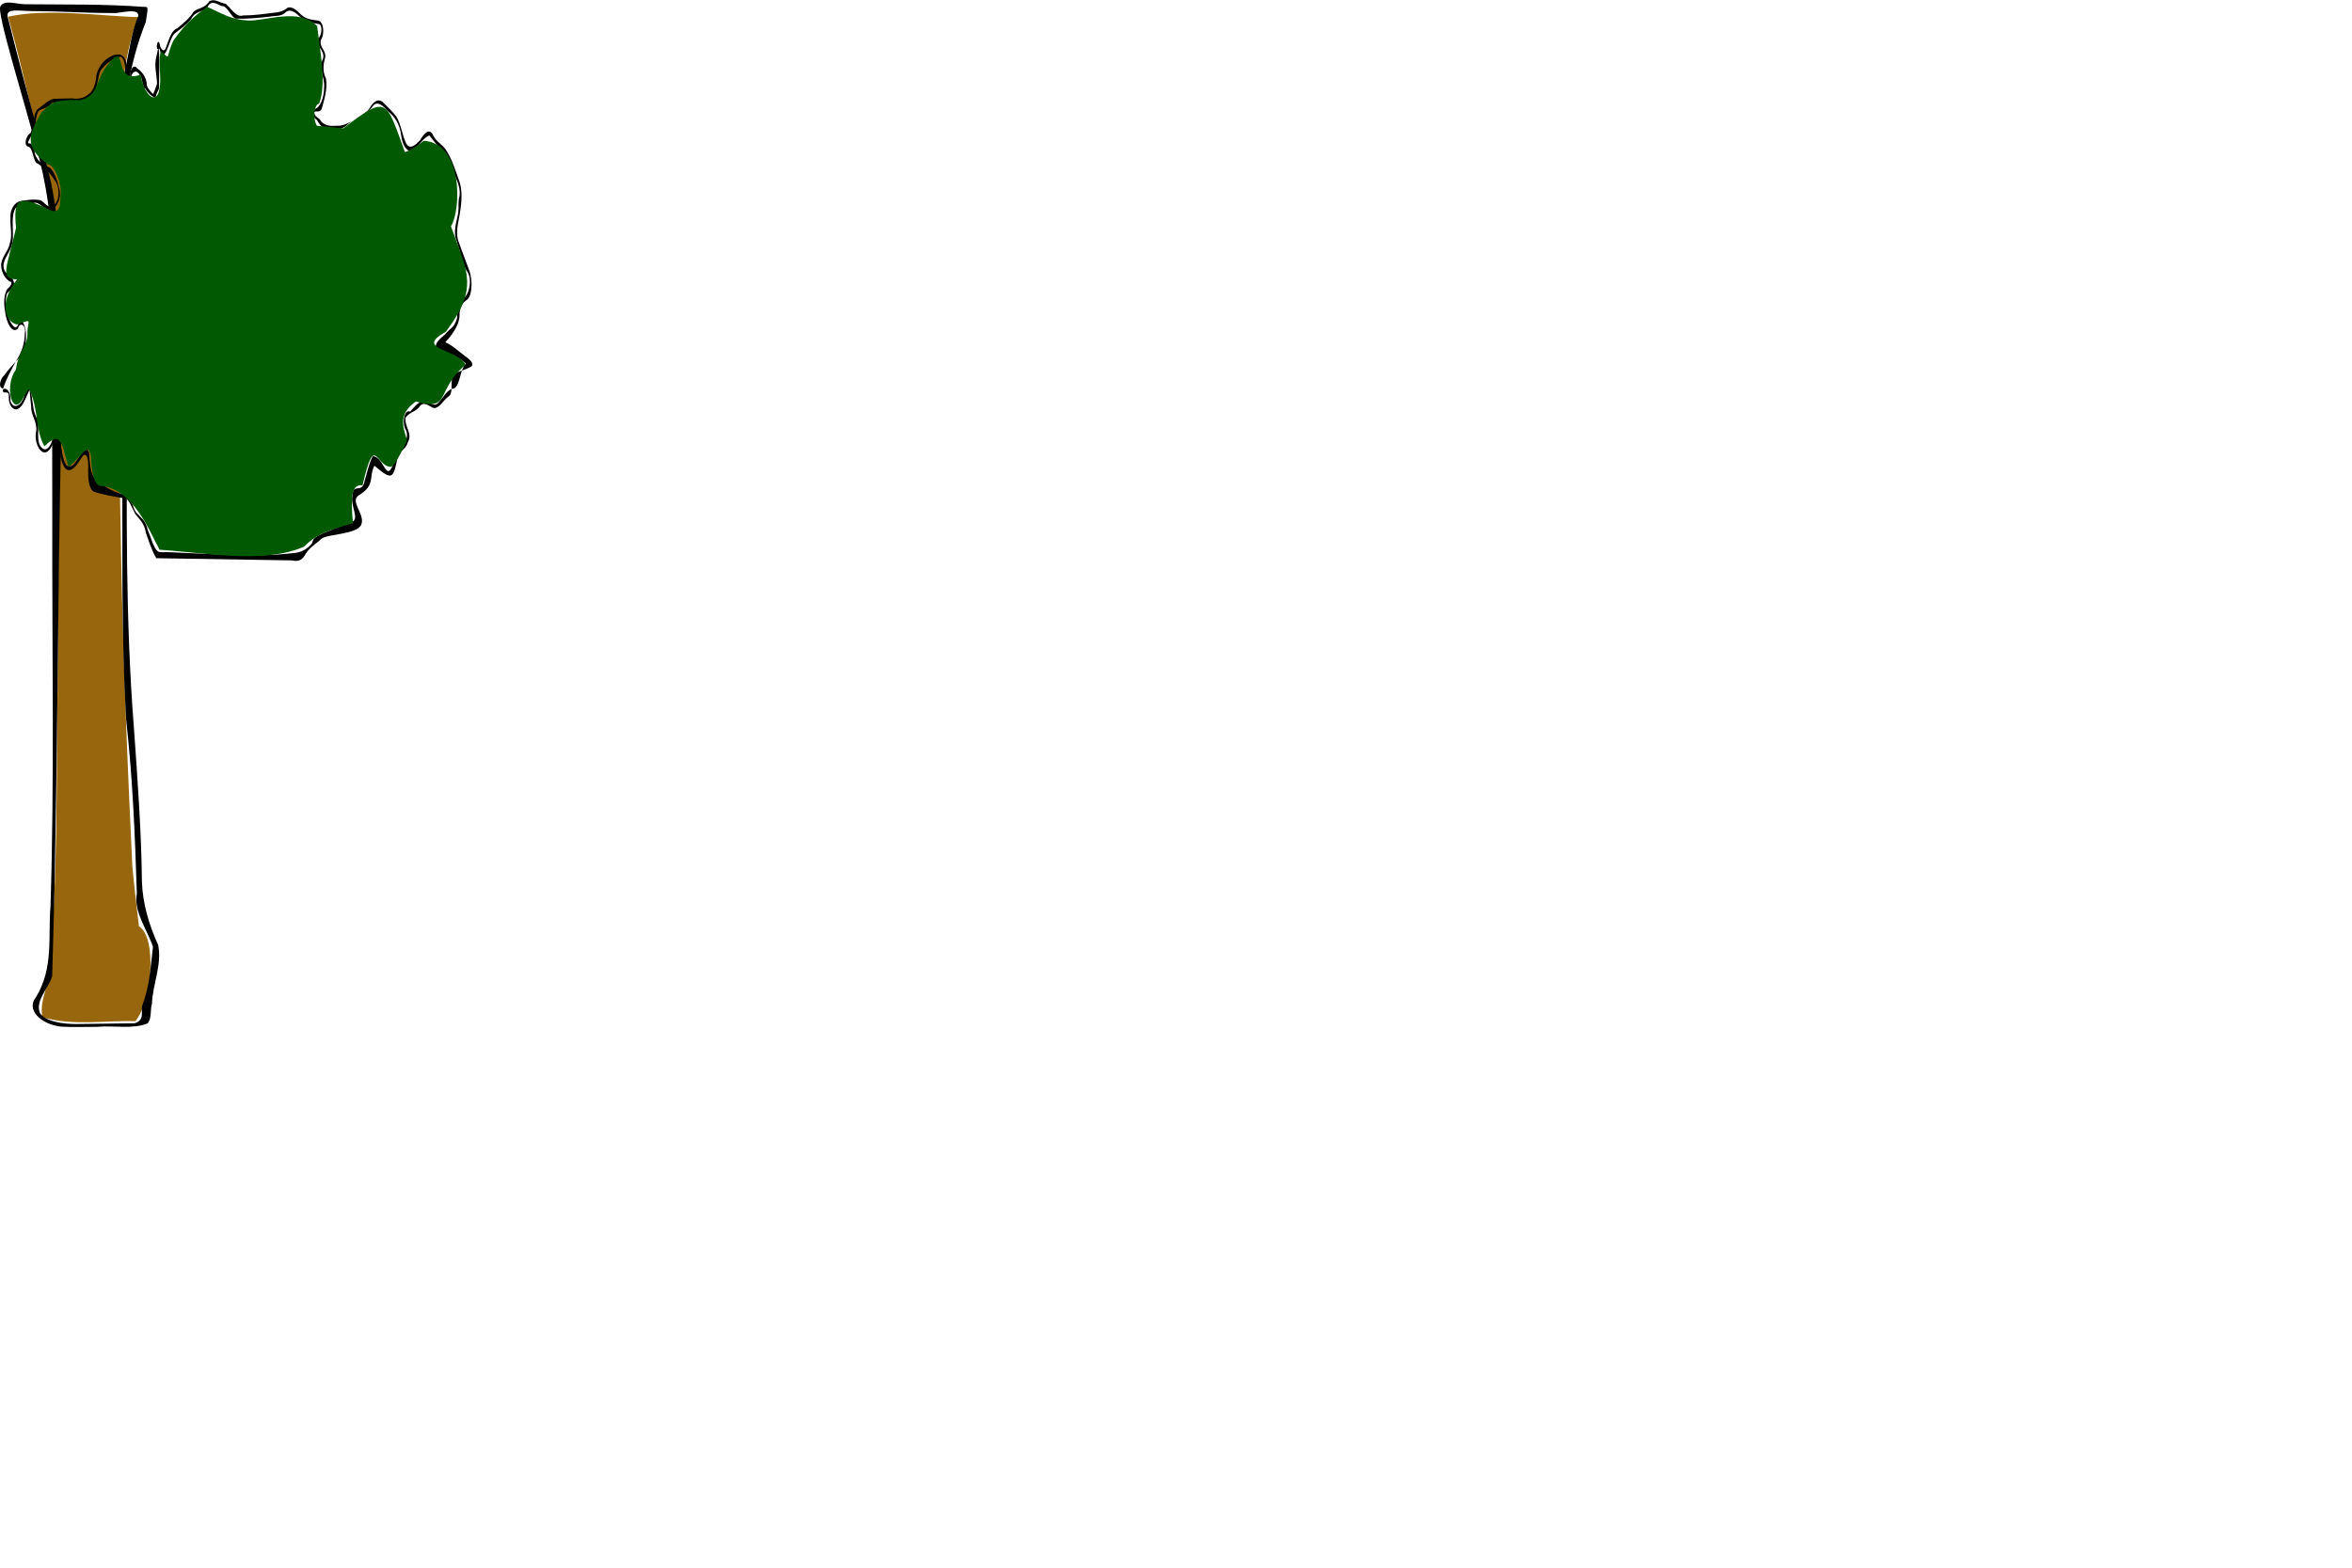 <?xml version="1.0" encoding="UTF-8" standalone="no"?>
<svg
   xmlns:dc="http://purl.org/dc/elements/1.1/"
   xmlns:cc="http://creativecommons.org/ns#"
   xmlns:rdf="http://www.w3.org/1999/02/22-rdf-syntax-ns#"
   xmlns:svg="http://www.w3.org/2000/svg"
   xmlns="http://www.w3.org/2000/svg"
   xmlns:xlink="http://www.w3.org/1999/xlink"
   xmlns:sodipodi="http://sodipodi.sourceforge.net/DTD/sodipodi-0.dtd"
   xmlns:inkscape="http://www.inkscape.org/namespaces/inkscape"
   version="1.0"
   width="300"
   height="200"
   preserveAspectRatio="xMidYMid meet"
   id="svg28790"
   sodipodi:version="0.32"
   inkscape:version="0.46"
   sodipodi:docname="pf1.svg"
   inkscape:output_extension="org.inkscape.output.svg.inkscape"
   inkscape:export-filename="D:\Documents\rodolfo\faculdade\Bolsa2\arvores\arvores ana\convertidos vetor\ideia nova\cor,agrupado,tronco e copa\pf1V26-94.png"
   inkscape:export-xdpi="90"
   inkscape:export-ydpi="90">
  <defs
     id="defs28799">
    <linearGradient
       inkscape:collect="always"
       id="linearGradient29444">
      <stop
         style="stop-color:#00b819;stop-opacity:1;"
         offset="0"
         id="stop29446" />
      <stop
         style="stop-color:#00b819;stop-opacity:0;"
         offset="1"
         id="stop29448" />
    </linearGradient>
    <inkscape:perspective
       sodipodi:type="inkscape:persp3d"
       inkscape:vp_x="0 : 405 : 1"
       inkscape:vp_y="0 : 1000 : 0"
       inkscape:vp_z="383.75 : 405 : 1"
       inkscape:persp3d-origin="191.875 : 270 : 1"
       id="perspective28801" />
    <radialGradient
       inkscape:collect="always"
       xlink:href="#linearGradient29444"
       id="radialGradient29452"
       cx="192.009"
       cy="146.026"
       fx="192.009"
       fy="146.026"
       r="191.628"
       gradientTransform="matrix(1,0,0,0.751,0,36.317)"
       gradientUnits="userSpaceOnUse" />
    <radialGradient
       inkscape:collect="always"
       xlink:href="#linearGradient29444"
       id="radialGradient29617"
       gradientUnits="userSpaceOnUse"
       gradientTransform="matrix(1,0,0,0.751,0,36.317)"
       cx="192.009"
       cy="146.026"
       fx="192.009"
       fy="146.026"
       r="191.628" />
    <inkscape:perspective
       sodipodi:type="inkscape:persp3d"
       inkscape:vp_x="0 : 450 : 1"
       inkscape:vp_y="0 : 1000 : 0"
       inkscape:vp_z="310 : 450 : 1"
       inkscape:persp3d-origin="155 : 270 : 1"
       id="perspective5850" />
    <radialGradient
       r="191.628"
       fy="146.026"
       fx="192.009"
       cy="146.026"
       cx="192.009"
       gradientTransform="matrix(1,0,0,0.751,0,36.317)"
       gradientUnits="userSpaceOnUse"
       id="radialGradient2430"
       xlink:href="#linearGradient29444"
       inkscape:collect="always" />
    <radialGradient
       r="191.628"
       fy="146.026"
       fx="192.009"
       cy="146.026"
       cx="192.009"
       gradientTransform="matrix(1,0,0,0.751,0,36.317)"
       gradientUnits="userSpaceOnUse"
       id="radialGradient2414"
       xlink:href="#linearGradient29444"
       inkscape:collect="always" />
    <radialGradient
       r="191.628"
       fy="146.026"
       fx="192.009"
       cy="146.026"
       cx="192.009"
       gradientTransform="matrix(1,0,0,0.751,0,36.317)"
       gradientUnits="userSpaceOnUse"
       id="radialGradient2528"
       xlink:href="#linearGradient29444"
       inkscape:collect="always" />
    <radialGradient
       r="191.628"
       fy="146.026"
       fx="192.009"
       cy="146.026"
       cx="192.009"
       gradientTransform="matrix(1,0,0,0.751,0,36.317)"
       gradientUnits="userSpaceOnUse"
       id="radialGradient2519"
       xlink:href="#linearGradient29444"
       inkscape:collect="always" />
    <radialGradient
       r="191.628"
       fy="146.026"
       fx="192.009"
       cy="146.026"
       cx="192.009"
       gradientTransform="matrix(1,0,0,0.751,0,36.317)"
       gradientUnits="userSpaceOnUse"
       id="radialGradient3164"
       xlink:href="#linearGradient29444"
       inkscape:collect="always" />
    <radialGradient
       gradientUnits="userSpaceOnUse"
       gradientTransform="matrix(1,0,0,0.751,0,36.317)"
       r="191.628"
       fy="146.026"
       fx="192.009"
       cy="146.026"
       cx="192.009"
       id="radialGradient3162"
       xlink:href="#linearGradient29444"
       inkscape:collect="always" />
    <inkscape:perspective
       id="perspective3160"
       inkscape:persp3d-origin="191.875 : 270 : 1"
       inkscape:vp_z="383.75 : 405 : 1"
       inkscape:vp_y="0 : 1000 : 0"
       inkscape:vp_x="0 : 405 : 1"
       sodipodi:type="inkscape:persp3d" />
    <inkscape:perspective
       id="perspective2749"
       inkscape:persp3d-origin="372.04724 : 350.78739 : 1"
       inkscape:vp_z="744.09448 : 526.18109 : 1"
       inkscape:vp_y="0 : 1000 : 0"
       inkscape:vp_x="0 : 526.18109 : 1"
       sodipodi:type="inkscape:persp3d" />
    <inkscape:perspective
       sodipodi:type="inkscape:persp3d"
       inkscape:vp_x="0 : 450 : 1"
       inkscape:vp_y="0 : 1000 : 0"
       inkscape:vp_z="310 : 450 : 1"
       inkscape:persp3d-origin="155 : 270 : 1"
       id="perspective3281" />
    <radialGradient
       r="191.628"
       fy="146.026"
       fx="192.009"
       cy="146.026"
       cx="192.009"
       gradientTransform="matrix(1,0,0,0.751,0,36.317)"
       gradientUnits="userSpaceOnUse"
       id="radialGradient3279"
       xlink:href="#linearGradient29444"
       inkscape:collect="always" />
    <radialGradient
       r="191.628"
       fy="146.026"
       fx="192.009"
       cy="146.026"
       cx="192.009"
       gradientTransform="matrix(1,0,0,0.751,0,36.317)"
       gradientUnits="userSpaceOnUse"
       id="radialGradient3277"
       xlink:href="#linearGradient29444"
       inkscape:collect="always" />
    <radialGradient
       r="191.628"
       fy="146.026"
       fx="192.009"
       cy="146.026"
       cx="192.009"
       gradientTransform="matrix(1,0,0,0.751,0,36.317)"
       gradientUnits="userSpaceOnUse"
       id="radialGradient3275"
       xlink:href="#linearGradient29444"
       inkscape:collect="always" />
    <radialGradient
       r="191.628"
       fy="146.026"
       fx="192.009"
       cy="146.026"
       cx="192.009"
       gradientTransform="matrix(1,0,0,0.751,0,36.317)"
       gradientUnits="userSpaceOnUse"
       id="radialGradient3273"
       xlink:href="#linearGradient29444"
       inkscape:collect="always" />
    <radialGradient
       gradientUnits="userSpaceOnUse"
       gradientTransform="matrix(1,0,0,0.751,0,36.317)"
       r="191.628"
       fy="146.026"
       fx="192.009"
       cy="146.026"
       cx="192.009"
       id="radialGradient3271"
       xlink:href="#linearGradient29444"
       inkscape:collect="always" />
    <inkscape:perspective
       id="perspective3269"
       inkscape:persp3d-origin="191.875 : 270 : 1"
       inkscape:vp_z="383.75 : 405 : 1"
       inkscape:vp_y="0 : 1000 : 0"
       inkscape:vp_x="0 : 405 : 1"
       sodipodi:type="inkscape:persp3d" />
  </defs>
  <g
     id="PF1">
    <g
       id="agrupamentoPF1">
      <g
         id="agrupamentoTroncoPF1">
        <path
           style="opacity:1;fill:#98660c;fill-opacity:1;stroke:none;stroke-width:7.275;stroke-miterlimit:28.4;stroke-dasharray:none;stroke-opacity:1;"
           d="M 152.938,294.875 C 157.141,315.572 157.844,320.488 163.28,350.664 C 166.233,372.792 171.645,395.589 172.015,417.882 C 172.843,509.687 171.918,601.495 171.422,693.306 C 171.246,721.952 170.678,752.388 169.086,781 C 169.571,791.149 164.505,800.083 165.991,809.558 C 177.896,814.248 190.515,811.026 201.416,811.599 C 207.74,800.728 209.694,768.637 202.74,762.783 C 201.999,754.403 200.768,740.329 200.218,731.929 C 196.828,635.765 196.138,594.162 195.262,521.871 C 195.056,484.401 193.406,446.046 193.592,408.577 C 196.401,371.867 192.64,330.307 202.406,295.062 C 190.202,294.782 167.48,290.26 152.938,294.875 z"
           id="preenchimentoTroncoPF1"
           transform="matrix(0.335,0,0,0.248,-50.194,-70.994)"
           sodipodi:nodetypes="ccccccccccccc" />
        <g
           style="fill:#000000;stroke:none"
           id="troncoPF1"
           transform="matrix(7.0146392e-2,0,0,-4.1161122e-2,-195.403,123.777)">
          <path
             sodipodi:nodetypes="ccsscccsccsscccsscscsssssccccscsssssss"
             id="path2504"
             d="M 2897.806,-174.995 C 2857.85,-168.294 2832.918,-119.727 2851.075,-83.362 C 2883.61,6.873 2872.765,104.264 2877.479,198.214 C 2884.823,595.631 2880.177,993.127 2880.739,1390.582 C 2880.862,1661.702 2879.785,1932.824 2880.619,2203.942 C 2879.925,2321.285 2870.491,2438.549 2851.015,2554.291 C 2829.448,2696.667 2778.104,2973.959 2786.58,2987.815 C 2794.056,3009.062 2813.948,2994.298 2831.468,2993.966 C 2903.719,2992.6 2974.653,2995.035 3046.025,2985.91 C 3055.504,2985.593 3055.452,2989.239 3050.754,2939.11 C 3018.683,2802.486 3009.113,2660.071 3005.905,2529.04 C 3004.664,2273.757 3023.575,2018.703 3016.983,1763.396 C 3015.668,1425.787 3013.642,1087.998 3029.145,750.643 C 3035.81,590.978 3042.69,431.28 3043.765,271.461 C 3045.374,206.293 3056.251,141.608 3073.164,78.785 C 3080.675,17.541 3063.189,-43.013 3061.926,-104.135 C 3058.432,-123.73 3061.949,-147.185 3054.343,-164.517 C 3027.481,-183.679 2993.162,-170.723 2962.904,-175.464 C 2941.196,-175.186 2919.476,-177.039 2897.806,-174.995 z M 2928.212,-166.683 C 2962.278,-166.086 2996.34,-165.357 3030.4,-164.495 C 3051.007,-152.829 3040.189,-126.215 3044.712,-107.527 C 3057.884,-48.429 3059.421,12.312 3063.806,72.473 C 3052.974,127.307 3028.495,180.812 3034.457,237.812 C 3031.186,418.437 3026.755,599.11 3014.847,779.399 C 3006.093,1039.984 3008.785,1300.76 3008.009,1561.444 C 3008.104,1792.393 3008.055,2023.407 2999.652,2254.233 C 2994.647,2434.809 2991.514,2616.346 3013.613,2795.995 C 3020.116,2843.572 3025.186,2911.413 3037.075,2957.93 C 3037.596,2980.399 3015.311,2970.489 2996.212,2966.692 C 2932.843,2966.613 2910.377,2971.907 2844.05,2972.833 C 2820.704,2972.967 2795.55,2982.728 2799.638,2954.941 C 2845.118,2645.782 2857.197,2592.472 2878.683,2439.386 C 2910.044,2173.234 2896.422,1904.827 2896.595,1637.558 C 2891.175,1220.322 2890.906,803.042 2886.098,385.8 C 2885.019,251.244 2882.963,116.698 2880.525,-17.839 C 2874.587,-56.37 2849.208,-92.662 2858.212,-132.777 C 2869.013,-160.073 2901.829,-167.681 2928.212,-166.683 z" />
        </g>
      </g>
      <g
         id="agrupamentoCopaPF1">
        <g
           transform="matrix(2.2526107e-2,0,0,-4.0947755e-2,3.179,199.654)"
           id="copaPF1"
           style="fill:#000000;stroke:none">
          <path
             d="M 1513.062,3129.844 C 1256.666,3132.058 1000.271,3134.429 743.875,3136.719 C 719.399,3159.219 702.445,3188.232 684.875,3216.094 C 676.947,3246.554 645.073,3258.996 622.375,3276.5 C 602.083,3297.135 584.25,3331.8 549.188,3324.531 C 495.746,3329.788 442.121,3334.11 389.312,3344.219 C 360.824,3353.552 356.853,3387.749 357.735,3413.488 C 360.58,3431.284 357.485,3466.153 330.75,3457.312 C 306.333,3439.842 284.359,3413.709 252.531,3411.094 C 218.712,3408.622 202.294,3444.394 196.894,3472.436 C 190.968,3491.67 184.513,3510.764 177.375,3529.594 C 165.251,3501.224 146.505,3465.811 110.954,3466.198 C 79.339,3466.513 51.014,3502.106 63.812,3532.562 C 70.251,3563.026 34.551,3579.183 35.424,3609.245 C 31.353,3626.617 29.633,3644.433 26.594,3662 C 6.669,3639.582 -9.781,3608.055 -41.656,3601.562 C -66.378,3595.39 -95.4,3614.503 -91.092,3641.697 C -88.595,3664.323 -131.589,3641.971 -123.719,3663.094 C -99.276,3670.319 -78.509,3650.519 -81.632,3626.122 C -65.307,3597.47 -18.99,3613.762 -6.1,3638.502 C -0.009,3654.052 25.375,3679.144 34.926,3652.239 C 45.746,3624.144 45.055,3587.881 72.406,3569.156 C 82.396,3540.631 61.411,3498.649 94.894,3481.115 C 127.104,3462.665 160.564,3497.503 163.781,3528.75 C 174.821,3548.654 191.137,3529.518 194.188,3515.344 C 209.678,3486.404 207.372,3444.14 237.438,3425.25 C 270.449,3413.119 295.405,3444.223 318.344,3462.094 C 331.353,3475.334 365.764,3484.136 364.311,3455.342 C 368.496,3430.147 371.164,3398.183 397.375,3385.719 C 424.021,3372.746 450.762,3359.31 479.631,3351.721 C 510.559,3342.031 542.757,3337.593 574.498,3332.272 C 608.897,3328.095 608.371,3286.31 637.75,3274.677 C 659.119,3261.555 687.051,3251.191 695.031,3224.844 C 716.962,3199.63 731.599,3153.626 770.968,3155.324 C 808.427,3155.978 845.84,3154.899 883.292,3153.668 C 1095.679,3149.578 1308.414,3138.723 1520.657,3152.69 C 1555.268,3153.832 1590.132,3161.017 1619.91,3179.405 C 1649.775,3195.899 1574.87,3195.21 1844.868,3247.627 C 1902.779,3258.87 1838.914,3296.524 1855.505,3333.734 C 1857.892,3368.707 1901.088,3341.546 1919.321,3368.706 C 1935.171,3397.709 1946.312,3430.024 1969.415,3454.425 C 2037.252,3453.465 2044.094,3361.613 2092.178,3439.427 C 2097.162,3463.475 2113.157,3481.682 2137.352,3485.8 C 2158.566,3494.705 2175.17,3522.933 2152.599,3540.324 C 2135.416,3562.452 2149.93,3601.27 2181.415,3593.487 C 2206.025,3607.631 2230.387,3627.977 2261.433,3624.509 C 2288.467,3626.143 2314.742,3605.231 2340.883,3621.112 C 2369.812,3638.712 2393.989,3664.464 2430.197,3665.66 C 2464.489,3675.134 2464.343,3728.115 2497.111,3742.191 C 2441.672,3781.325 2230.253,3768.53 2378.307,3833.663 C 2416.886,3858.668 2428.497,3852.827 2446.455,3883.736 C 2450.311,3909.761 2454.846,3944.564 2487.14,3948.324 C 2519.53,3962.405 2534.089,4010.61 2500.83,4032.423 C 2473.42,4057.487 2463.603,4093.495 2445.286,4124.437 C 2421.572,4153.631 2445.303,4185.072 2453.968,4214.297 C 2457.556,4232.028 2451.381,4249.188 2461.236,4265.705 C 2467.872,4296.823 2437.472,4319.471 2425.754,4345.743 C 2406.354,4374.442 2382.792,4401.84 2350.374,4416.083 C 2328.22,4425.206 2309.632,4440.792 2290.736,4453.486 C 2259.151,4449.446 2235.358,4422.76 2205.337,4412.606 C 2172.575,4393.268 2137.941,4419.515 2130.84,4452.91 C 2122.928,4490.33 2091.14,4513.101 2058.308,4528.001 C 2031.253,4543.719 1993.292,4567.585 1965.017,4541.33 C 1942.885,4523.101 1846.825,4499.701 1821.588,4485.462 C 1794.492,4471.081 1762.351,4474.117 1732.703,4474.263 C 1703.165,4471.795 1674.24,4479.062 1653.938,4501.781 C 1640.438,4506.533 1617.48,4521.087 1635.688,4535.812 C 1670.573,4537.091 1694.448,4571.245 1694.188,4604.594 C 1698.604,4634.737 1659.145,4665.156 1687.656,4692.375 C 1703.303,4721.156 1634.489,4732.821 1666.062,4758.844 C 1683.348,4771.514 1685.815,4803.802 1657.031,4801.312 C 1625.153,4806.025 1590.663,4803.667 1562.125,4821.094 C 1537.152,4834.232 1507.469,4849.819 1478.844,4838.812 C 1452.216,4823.235 1419.127,4827.503 1389.359,4824.287 C 1324.099,4820.091 1258.634,4816.489 1193.281,4817.75 C 1163.718,4824.423 1146.817,4858.794 1114.041,4856.976 C 1086.588,4862.974 1051.608,4879.389 1031.312,4850.625 C 1001.562,4837.282 964.887,4842.32 940.97,4816.313 C 911.803,4796.026 877.814,4784.708 845.656,4770.438 C 818.151,4752.915 811.287,4714.117 779.906,4701.438 C 761.38,4698.794 772.546,4732.73 751.562,4722.75 C 739.186,4726.123 753.125,4758.289 762.562,4739.625 C 767.171,4722.038 789.342,4708.819 799.676,4729.695 C 815.865,4753.872 830.656,4782.143 862.348,4787.489 C 894.945,4802.716 929.176,4816.329 956.5,4840.438 C 985.813,4851.361 1019.891,4850.835 1044.321,4872.034 C 1074.828,4881.707 1105.326,4865.983 1135.844,4864.312 C 1167.989,4850.181 1195.612,4820.553 1234.055,4827.583 C 1294.551,4827.538 1354.975,4832.382 1415.3,4836.528 C 1440.852,4837.713 1464.828,4841.206 1487.656,4851.969 C 1515.675,4856.594 1541.588,4842.229 1565.285,4829.4 C 1595.656,4814.733 1630.003,4814.044 1662.938,4811.531 C 1693.185,4806.219 1697.591,4767.381 1674.969,4750.219 C 1667.884,4724.546 1712.731,4718.427 1697.601,4690.927 C 1686.799,4670.199 1688.566,4647.796 1704.781,4630.812 C 1714.022,4599.081 1695.536,4566.301 1681.665,4538.791 C 1671.06,4521.908 1649.324,4532.409 1636.719,4526.688 C 1639.674,4510.034 1667.697,4510.303 1678.164,4496.741 C 1710.67,4478.895 1749.471,4484.663 1785.062,4484.344 C 1821.948,4486.449 1923.978,4516.252 1950.908,4538.046 C 1971.257,4558.808 2002.206,4571.624 2029.432,4555.809 C 2054.157,4543.06 2078.92,4529.38 2101.811,4513.725 C 2129.629,4490.606 2136.439,4451.797 2161.299,4426.33 C 2185.28,4408.712 2215.642,4426.478 2237.593,4439.039 C 2256.39,4456.989 2290.069,4481.305 2312.159,4453.515 C 2334.195,4429.963 2369.62,4425.865 2391.703,4401.917 C 2420.496,4376.377 2439.141,4342.171 2460.174,4310.486 C 2477.669,4282.037 2473.144,4247.625 2464.633,4217.111 C 2457.205,4188.683 2438.365,4158.548 2451.767,4128.923 C 2472.985,4095.184 2496.527,4062.94 2518.33,4029.642 C 2533.361,4002.825 2535.346,3958.347 2504.354,3942.241 C 2480.805,3934.836 2459.142,3918.989 2460.765,3891.518 C 2458.297,3859.53 2410.557,3827.299 2380.531,3809.72 C 2429.406,3796.883 2461.987,3777.702 2509.114,3759.438 C 2519.023,3754.782 2546.064,3742.357 2526.052,3733.219 C 2496.801,3724.924 2466.66,3719.634 2436.756,3713.572 C 2397.151,3705.732 2435.187,3650.262 2396.258,3639.456 C 2367.813,3628.146 2343.213,3599.677 2310.04,3605.425 C 2284.002,3612.158 2255.666,3627.72 2231.436,3606.747 C 2208.044,3591.818 2174.717,3590.934 2154.79,3573.831 C 2149.178,3546.777 2195.928,3525.069 2168.929,3498.713 C 2154.789,3471.488 2112.154,3472.525 2106.517,3440.815 C 2084.557,3383.544 2075.619,3379.743 1978.816,3424.916 C 1944.797,3388.327 1986.643,3365.124 1890.781,3332.709 C 1836.775,3314.448 1927.872,3272.938 1904.913,3242.069 C 1884.774,3210.604 1713.577,3212.563 1678.596,3197.224 C 1648.036,3180.557 1612.772,3172.007 1586.883,3147.65 C 1566.794,3127.022 1539.803,3126.548 1513.062,3129.844 z M -128.969,3666 C -155.52,3672.741 -132.457,3700.587 -117.262,3706.556 C -96.739,3722.68 -73.879,3735.448 -51.906,3749.438 C -77.764,3723.044 -104.646,3696.917 -123.906,3665.094 L -128.969,3666 z M -41.625,3758.562 C -19.144,3778.951 -0.59,3806.751 -0.562,3838.094 C 7.768,3862.423 -28.936,3875.334 -39.125,3852.25 C -73.121,3834.224 -104.548,3871.295 -111.283,3902.115 C -120.494,3926.636 -121.298,3960.505 -97.312,3976.969 C -88.932,3979.158 -62.509,3997.205 -84.469,3998.5 C -108.453,4005.633 -135.213,4025.362 -134.75,4052.781 C -127.078,4079.92 -95.155,4091.794 -85.04,4118.499 C -70.133,4143.014 -84.6,4170.957 -81.968,4197.234 C -84.31,4230.388 -50.402,4247.323 -22.008,4249.649 C 14.8,4252.831 52.16,4256.128 89,4252 C 113.285,4244.458 136.803,4220.786 163.583,4237.599 C 197.555,4249.174 198.833,4294.064 170,4312.406 C 143.814,4337.932 110.219,4352.222 76.564,4364.917 C 42.902,4368.226 49.351,4417.334 17.219,4419 C -10.817,4424.236 11.167,4457.344 29.562,4459.844 C 54.796,4481.222 42.158,4528.658 80.812,4539.094 C 110.834,4551.867 141.096,4568.62 174.58,4568.262 C 206.029,4568.305 237.464,4569.302 268.906,4569.281 C 298.62,4566.887 328.86,4568.537 356.469,4580.656 C 384.172,4588.855 402.008,4614.128 404.651,4641.701 C 420.961,4676.4 458.97,4693.432 494.281,4702.219 C 524.493,4709.755 573.896,4711.184 574.595,4668.634 C 577.224,4655.349 578.821,4635.667 595.562,4632.875 C 590.841,4655.174 613.962,4679.354 635.124,4663.243 C 658.802,4654.555 698.054,4632.145 688.25,4602.662 C 665.647,4590.558 667.311,4634.883 650.469,4641.906 C 633.226,4660.555 601.17,4654.498 600.062,4626.781 C 585.632,4605.488 563.088,4635.196 567.949,4652.504 C 570.199,4676.139 554.946,4709.422 526.234,4695.862 C 490.509,4690.836 455.95,4676.925 427.125,4655.156 C 410.394,4632.068 411.157,4598.258 386.219,4581.031 C 364.373,4569.652 341.043,4560.044 316.062,4558.781 C 261.361,4558.273 206.477,4559.864 151.875,4555.062 C 129.41,4537.37 99.017,4539.57 75.219,4528.625 C 55.687,4504.609 61.514,4466.49 31.739,4448.725 C 28.581,4444.252 8.824,4426.945 23.094,4429.25 C 42.512,4430.741 55.057,4415.61 55.7,4398.184 C 73.332,4367.249 111.978,4361.894 143.08,4352.613 C 166.453,4338.842 183.905,4314.687 193.754,4289.39 C 211.804,4256.09 175.199,4223.82 143.344,4222.281 C 109.286,4218.704 81.943,4250.88 47.109,4242.941 C 13.801,4240.83 -22.657,4245.404 -52.625,4227.844 C -78.761,4204.143 -65.892,4165.652 -68.101,4134.92 C -68.862,4098.766 -106.819,4083.564 -120.531,4054.844 C -127.377,4021.668 -82.081,4021.484 -65.875,4002.281 C -47.214,3977.336 -88.017,3972.911 -101.375,3961.25 C -115.948,3938.964 -103.972,3906.587 -91.338,3885.217 C -80.775,3868.189 -51.535,3840.325 -36.281,3867.781 C -17.134,3893.525 8.417,3851.563 6.062,3832.094 C 7.597,3803.534 -5.963,3774.312 -32.007,3760.898 C -35.224,3758.595 -59.554,3744.287 -47.003,3753.929 L -42.443,3757.858 L -41.625,3758.562 z M 738.759,4570.724 C 708.05,4577.434 662.596,4602.056 677.546,4625.512 C 701.94,4631.211 662.204,4614.062 726.367,4583.034 C 738.828,4597.117 750.926,4622.543 748.037,4611.946 C 748.288,4642.746 729.021,4670.194 744.949,4700.898 C 748.344,4708.645 760.454,4744.403 757.598,4723.286 C 764.595,4687.51 758.173,4636.841 759.938,4600.562 C 750.631,4587.174 748.375,4591.353 738.759,4570.724 z"
             id="path28796"
             sodipodi:nodetypes="cssscssscsssscscssscsscccsssccsssssssssscccsccscccscssssscccsssssssscsssccccssssccsssssccccsscssscsssssscccscsssscccsssssccsscssccssccssssssssscssscsscsssssccccsssssscccssccsssssssssssscscccssscc" />
        </g>
        <path
           style="opacity:1;fill:#015a01;fill-opacity:1;stroke:none;stroke-width:6.575;stroke-miterlimit:28.4;stroke-dasharray:none;stroke-opacity:1;"
           d="M 115.872,287.422 C 107.489,279.225 91.655,255.604 60.241,254.268 C 55.898,254.084 52.803,249.632 51.704,241.429 C 50.916,228.203 40.875,240.996 30.378,244.392 C 23.86,232.17 23.381,225.216 7.893,233.794 C -1.148,225.217 2.489,213.543 -6.501,204.342 C -7.753,204.342 -11.824,208.081 -12.595,209.387 C -22.797,218.779 -29.761,201.841 -18.985,194.121 C -16.593,184.417 -7.921,181.872 -8.079,175.135 C -8.24,168.297 -1.836,167.492 -17.882,170.592 C -28.431,169.467 -35.662,159.514 -17.777,147.196 C -34.612,147.197 -27.344,141.096 -18.768,120.517 C -21.481,104.636 -16.127,104.038 8.269,109.803 C 23.986,115.232 22.393,108.531 23.107,102.392 C 23.764,96.751 16.715,87.71 11.598,87.71 C -13.2,78.11 -5.692,71.156 4.936,60.656 C 14.271,56.162 14.138,53.747 41.705,54.238 C 60.607,51.38 53.771,43.989 69.857,34.057 C 85.545,24.369 72.02,46.283 98.057,41.021 C 102.674,55.012 118.111,58.211 116.349,41.357 C 115.479,33.029 115.785,30.174 117.676,28.992 C 126.57,33.651 121.27,32.28 128.765,23.395 C 140.899,13.782 151.202,9.608 160.353,5.838 C 174.927,9.401 182.354,12.364 198.124,12.938 C 214.518,13.535 246.526,5.945 263.66,15.861 C 266.694,30.166 272.487,45.894 265.428,56.158 C 260.981,56.158 259.158,63.959 263.457,67.541 L 288.245,68.858 C 329.671,51.244 328.019,53.961 345.818,81.041 C 347.294,81.607 358.861,77.564 363.651,75.32 C 401.139,76.696 398.487,111.56 389.117,119.69 C 404.448,143.312 415.606,151.365 384.413,174.289 C 353.834,183.884 395.53,182.922 402.778,191.448 C 374.114,205.018 389.462,215.862 356.238,210.537 C 333.69,219.047 350.338,229.21 347.274,231.543 C 346.3,232.285 336.479,244.955 332.139,244.433 C 318.35,243.635 317.469,226.755 306.22,254.034 C 295.007,253.035 295.19,261.622 297.231,273.729 C 262.918,278.495 257.007,282.964 251.213,285.862 C 212.905,294.992 158.128,288.859 115.872,287.422 z"
           id="preenchimentoCopaPF1"
           transform="matrix(0.136,0,0,0.246,4.599,-0.57)"
           sodipodi:nodetypes="csccccccsccccsccczcscccsccccccccccsccccc" />
      </g>
    </g>
  </g>
  <sodipodi:namedview
     inkscape:window-height="740"
     inkscape:window-width="1270"
     inkscape:pageshadow="2"
     inkscape:pageopacity="0.0"
     guidetolerance="10.0"
     gridtolerance="10.0"
     objecttolerance="10.0"
     borderopacity="1.0"
     bordercolor="#666666"
     pagecolor="#ffffff"
     id="base"
     showgrid="false"
     inkscape:zoom="9.1259256"
     inkscape:cx="24.949191"
     inkscape:cy="75.909267"
     inkscape:window-x="1"
     inkscape:window-y="1"
     inkscape:current-layer="svg28790"
     showguides="true"
     inkscape:guide-bbox="true" />
</svg>

